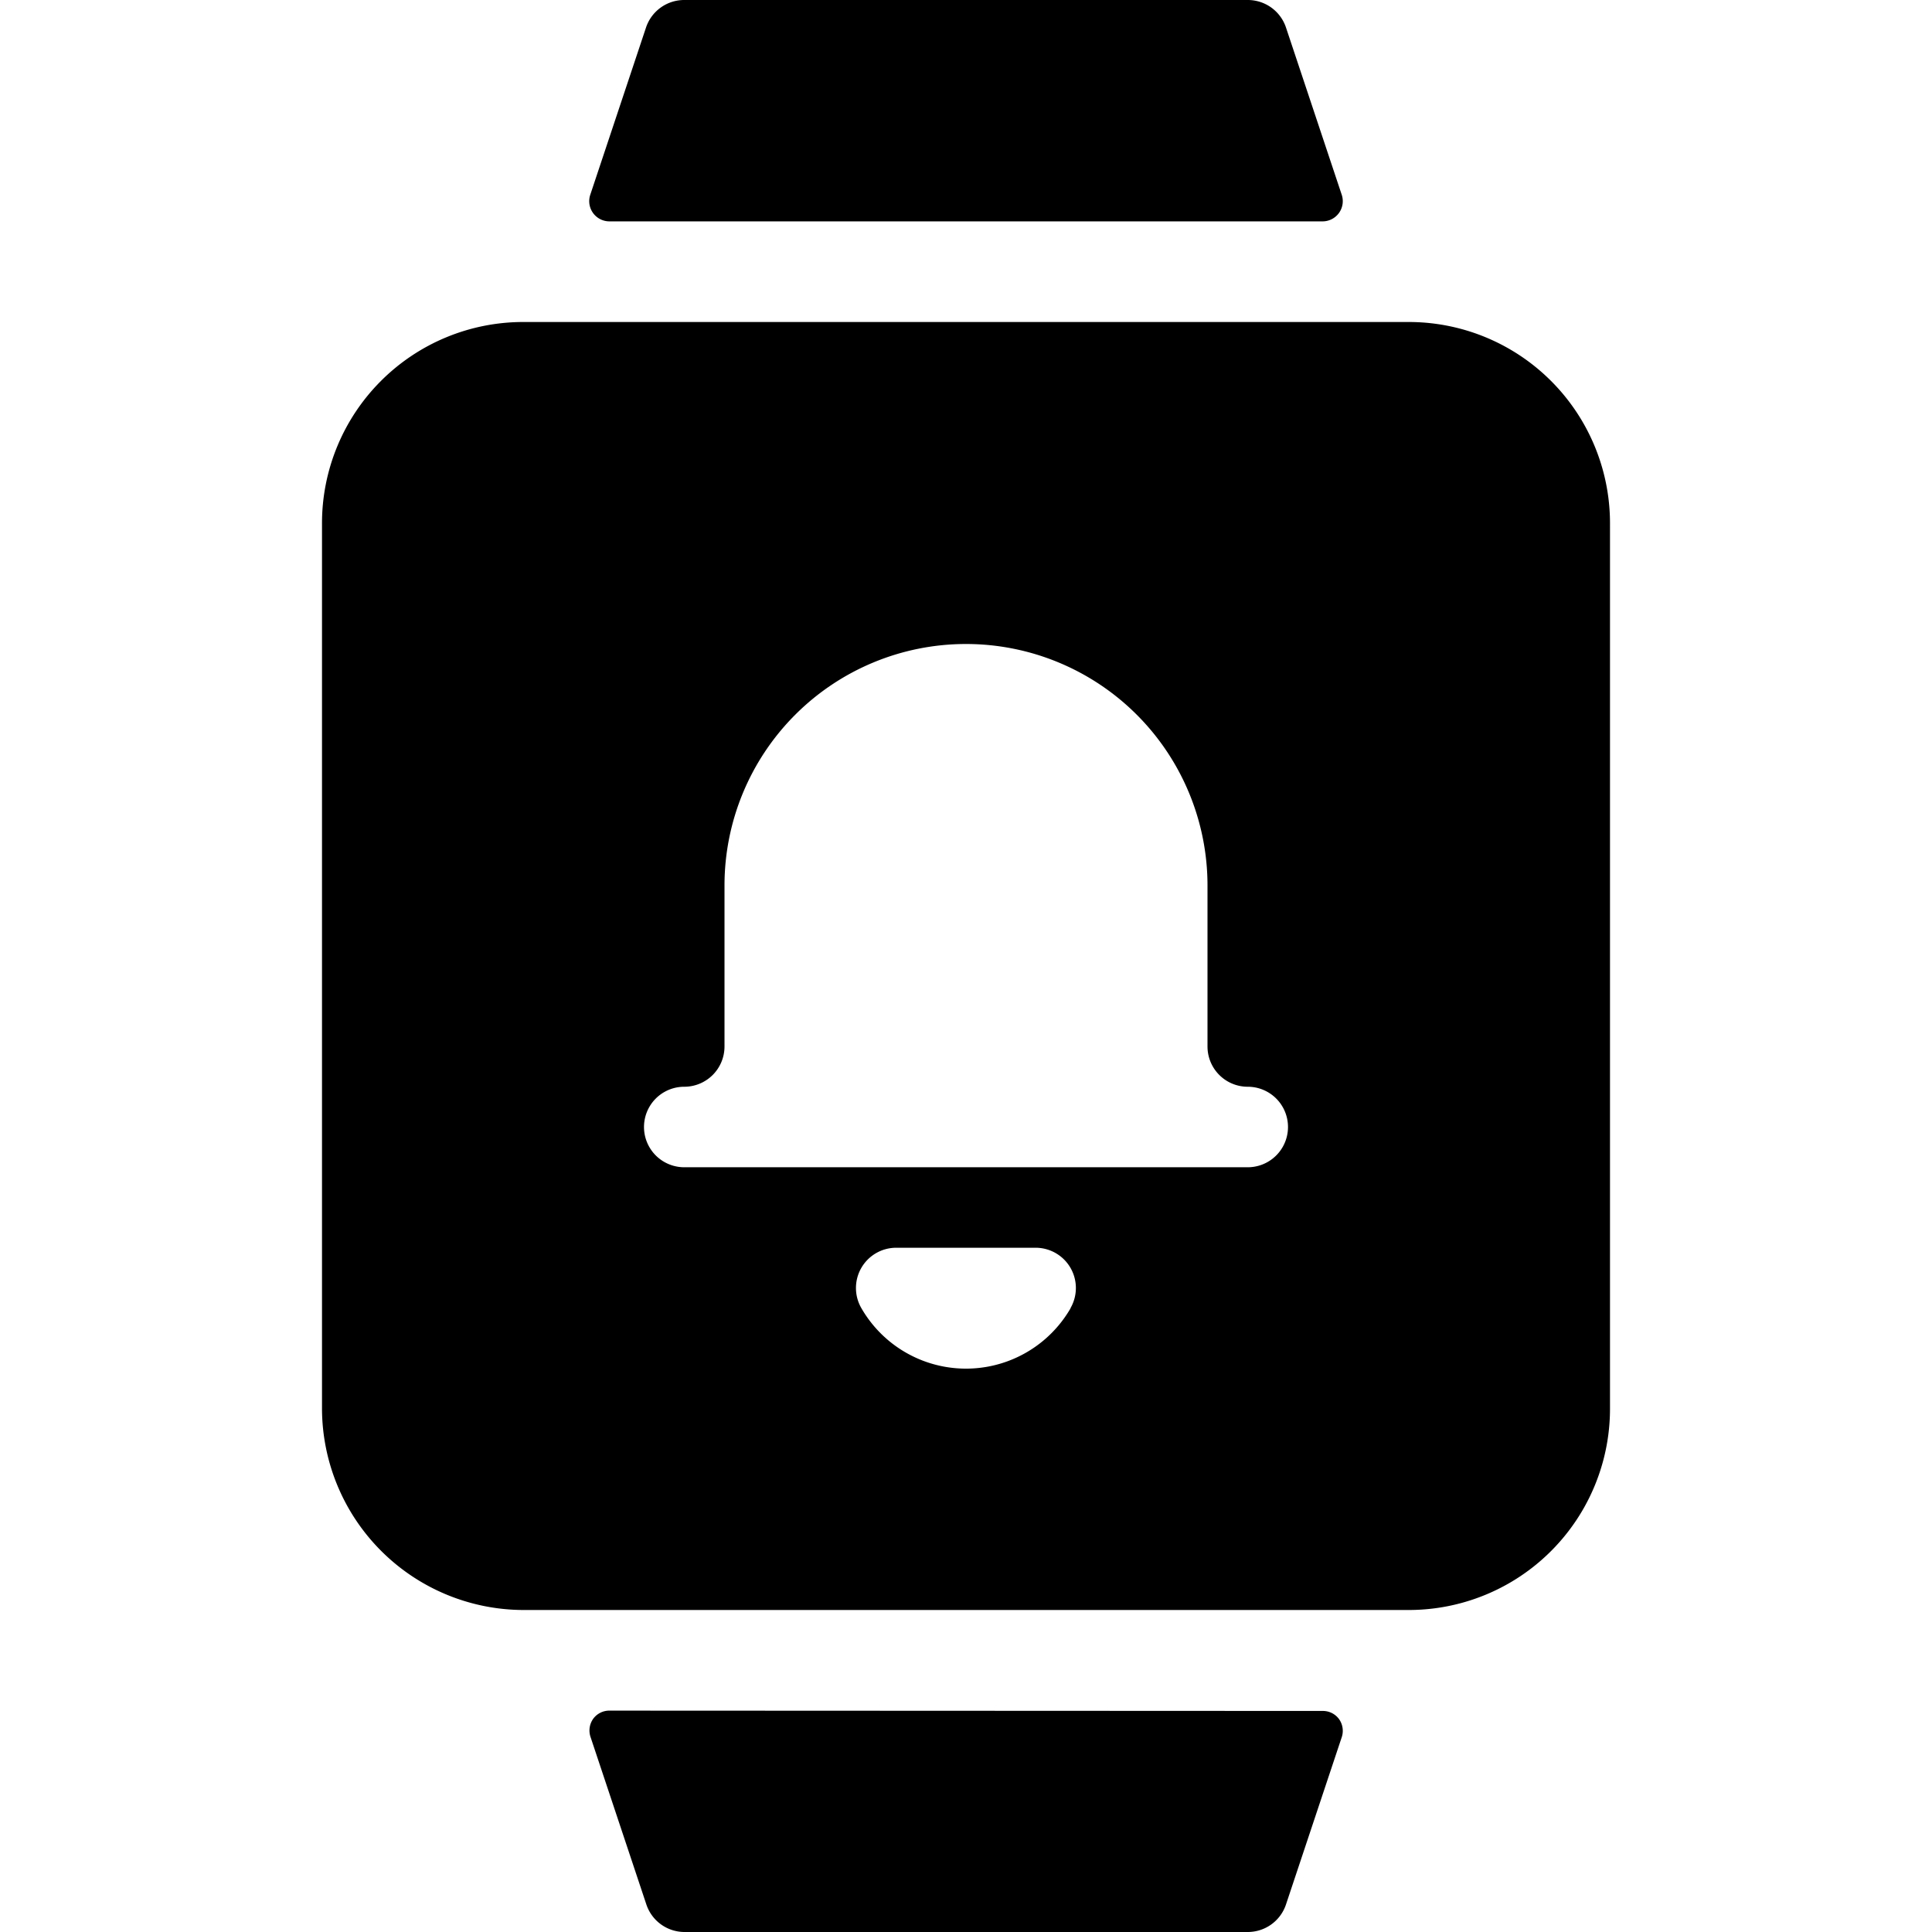 <svg xmlns="http://www.w3.org/2000/svg" viewBox="0 0 24 24"><title>smart-watch-square-bell</title><path d="M16.43,2.75a.251.251,0,0,0,.238-.329L15.975.342A.5.5,0,0,0,15.5,0h-7a.5.5,0,0,0-.475.342L7.332,2.421a.251.251,0,0,0,.238.329Z"/><path d="M7.57,21.25a.248.248,0,0,0-.2.1.251.251,0,0,0-.035.225l.693,2.079A.5.5,0,0,0,8.5,24h7a.5.5,0,0,0,.475-.342l.693-2.079a.251.251,0,0,0-.035-.225.248.248,0,0,0-.2-.1Z"/><path d="M17.5,4H6.5A2.5,2.5,0,0,0,4,6.5v11A2.508,2.508,0,0,0,6.5,20h11A2.5,2.5,0,0,0,20,17.5V6.5A2.5,2.5,0,0,0,17.5,4Zm-9,10.5a.5.5,0,0,1,0-1A.5.5,0,0,0,9,13V11a3,3,0,0,1,6,0v2a.5.5,0,0,0,.5.5.5.5,0,0,1,0,1Zm4.8,1.75a1.5,1.5,0,0,1-2.6,0,.5.5,0,0,1,.433-.75h1.733a.5.5,0,0,1,.432.75Z"/></svg>